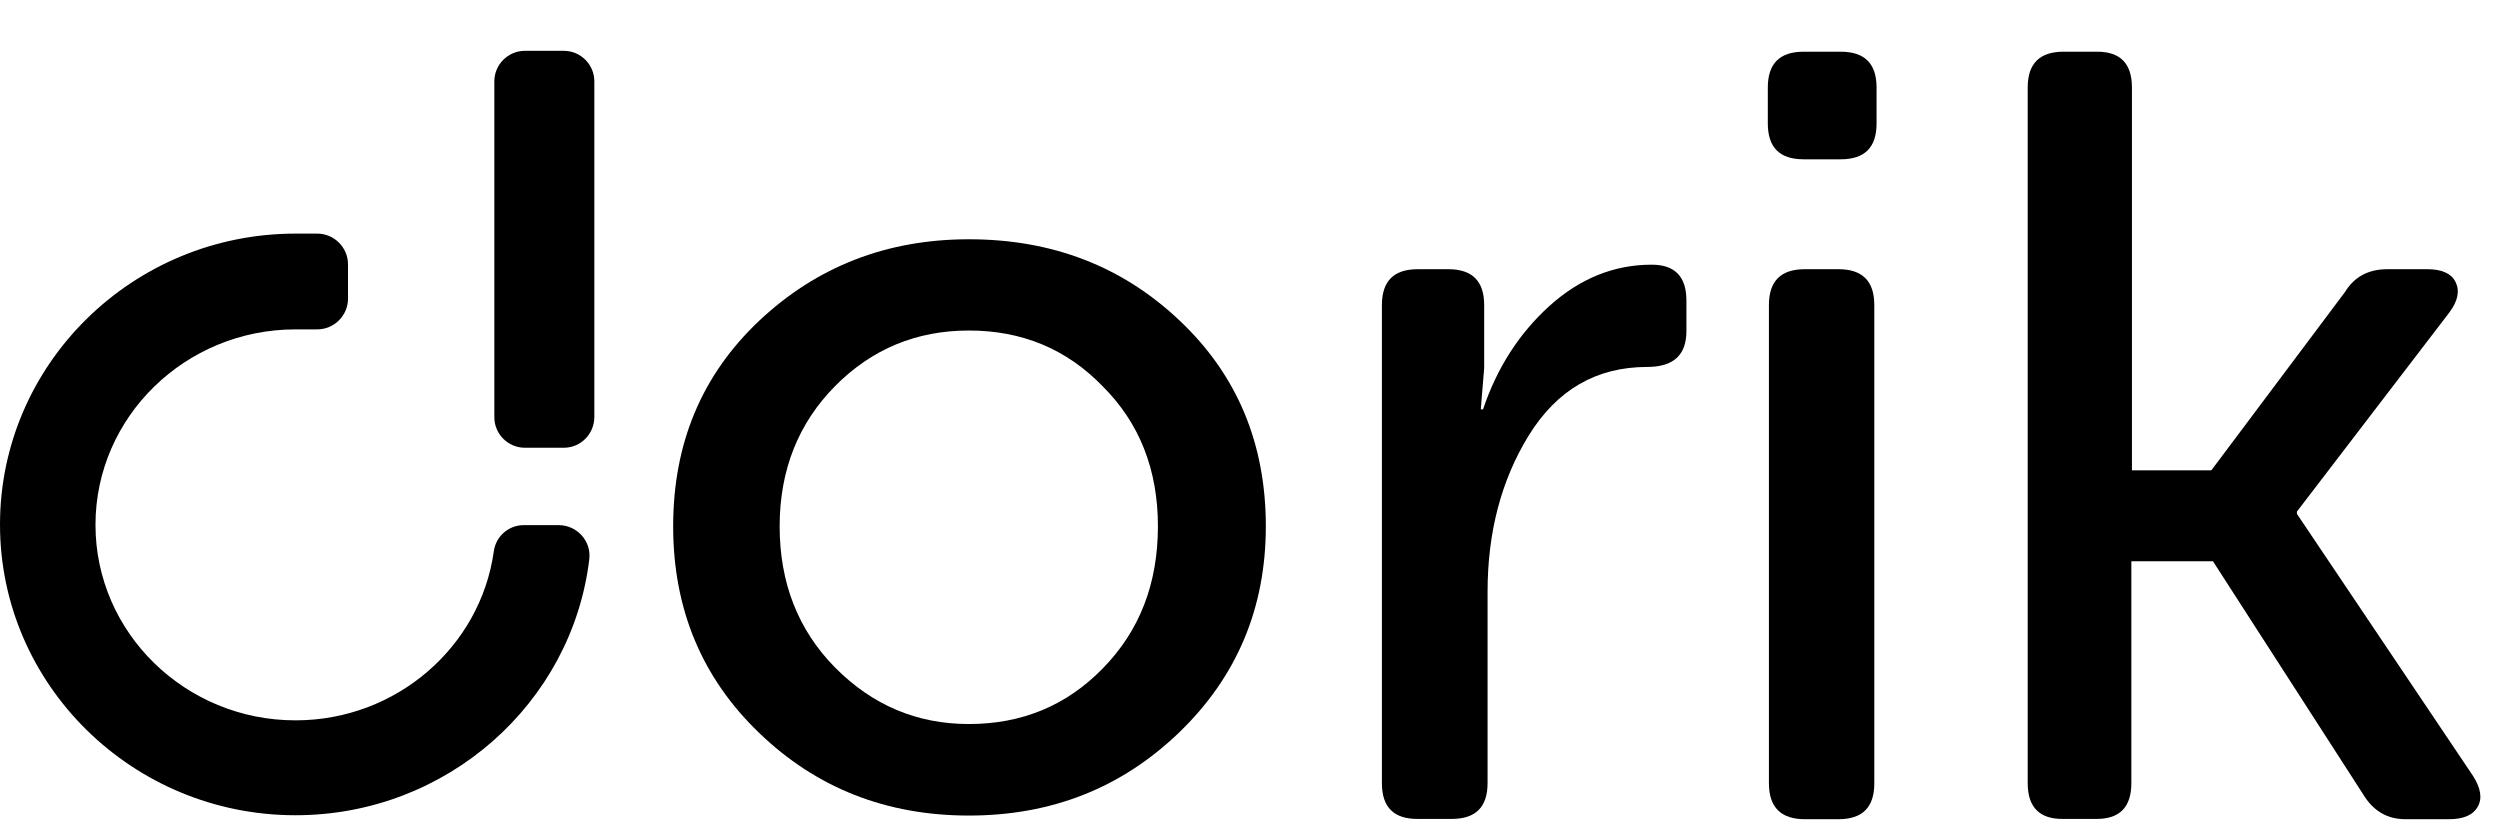 <svg width="72" height="24" viewBox="0 0 72 24" fill="none" xmlns="http://www.w3.org/2000/svg">
<g clip-path="url(#clip0_1358_224778)">
<path d="M27.905 6.891C30.305 6.891 32.331 7.672 33.983 9.242C35.634 10.804 36.456 12.781 36.456 15.157C36.456 17.516 35.618 19.501 33.95 21.104C32.298 22.69 30.289 23.488 27.905 23.488C25.53 23.488 23.512 22.698 21.86 21.104C20.209 19.517 19.387 17.532 19.387 15.157C19.387 12.773 20.209 10.804 21.86 9.242C23.528 7.672 25.546 6.891 27.905 6.891ZM27.905 20.852C29.427 20.852 30.712 20.323 31.753 19.257C32.819 18.175 33.348 16.808 33.348 15.157C33.348 13.53 32.819 12.179 31.753 11.121C30.712 10.047 29.427 9.519 27.905 9.519C26.4 9.519 25.115 10.047 24.057 11.113C22.999 12.179 22.454 13.53 22.454 15.157C22.454 16.784 22.983 18.142 24.049 19.224C25.123 20.306 26.4 20.852 27.905 20.852Z" fill="black"/>
<path d="M39.799 22.56V8.786C39.799 8.095 40.141 7.753 40.833 7.753H41.711C42.403 7.753 42.744 8.095 42.744 8.786V10.601L42.647 11.789H42.712C43.111 10.601 43.745 9.608 44.624 8.811C45.502 8.022 46.479 7.623 47.569 7.623C48.236 7.623 48.569 7.965 48.569 8.656V9.535C48.569 10.226 48.195 10.568 47.439 10.568C45.974 10.568 44.843 11.227 44.03 12.537C43.233 13.831 42.842 15.336 42.842 17.044V22.552C42.842 23.243 42.5 23.585 41.809 23.585H40.841C40.149 23.593 39.799 23.252 39.799 22.56Z" fill="black"/>
<path d="M53.012 4.588H51.946C51.254 4.588 50.913 4.247 50.913 3.555V2.522C50.913 1.831 51.254 1.489 51.946 1.489H53.012C53.703 1.489 54.045 1.831 54.045 2.522V3.555C54.045 4.247 53.703 4.588 53.012 4.588ZM50.945 22.56V8.786C50.945 8.095 51.287 7.753 51.978 7.753H52.947C53.638 7.753 53.98 8.095 53.98 8.786V22.56C53.98 23.252 53.638 23.593 52.947 23.593H51.978C51.295 23.593 50.945 23.252 50.945 22.56Z" fill="black"/>
<path d="M58.398 22.56V2.522C58.398 1.831 58.739 1.489 59.431 1.489H60.399C61.066 1.489 61.4 1.831 61.4 2.522V13.546H63.686L67.534 8.412C67.802 7.973 68.209 7.753 68.754 7.753H69.909C70.324 7.753 70.601 7.875 70.723 8.127C70.845 8.38 70.788 8.673 70.536 9.006L66.151 14.734V14.799L71.219 22.34C71.447 22.698 71.496 22.991 71.358 23.235C71.219 23.479 70.942 23.593 70.528 23.593H69.275C68.754 23.593 68.347 23.357 68.054 22.869L63.734 16.165H61.383V22.552C61.383 23.243 61.05 23.585 60.383 23.585H59.414C58.747 23.593 58.398 23.252 58.398 22.56Z" fill="black"/>
<path d="M16.239 12.895H15.116C14.628 12.895 14.237 12.496 14.237 12.016V2.343C14.237 1.855 14.636 1.464 15.116 1.464H16.239C16.727 1.464 17.117 1.863 17.117 2.343V12.008C17.117 12.496 16.727 12.895 16.239 12.895Z" fill="black"/>
<path d="M8.51 23.479C3.816 23.479 0 19.721 0 15.108C0 10.487 3.816 6.728 8.51 6.728H9.136C9.624 6.728 10.023 7.127 10.023 7.615V8.599C10.023 9.087 9.624 9.486 9.136 9.486H8.51C5.337 9.486 2.75 12.008 2.75 15.116C2.75 18.224 5.337 20.746 8.51 20.746C11.422 20.746 13.839 18.622 14.221 15.881C14.278 15.45 14.644 15.124 15.083 15.124H16.092C16.621 15.124 17.036 15.588 16.971 16.108C16.475 20.25 12.87 23.479 8.51 23.479Z" fill="black"/>
</g>
<defs>
<clipPath id="clip0_1358_224778">
<rect width="71.512" height="24" fill="white"/>
</clipPath>
</defs>
</svg>
